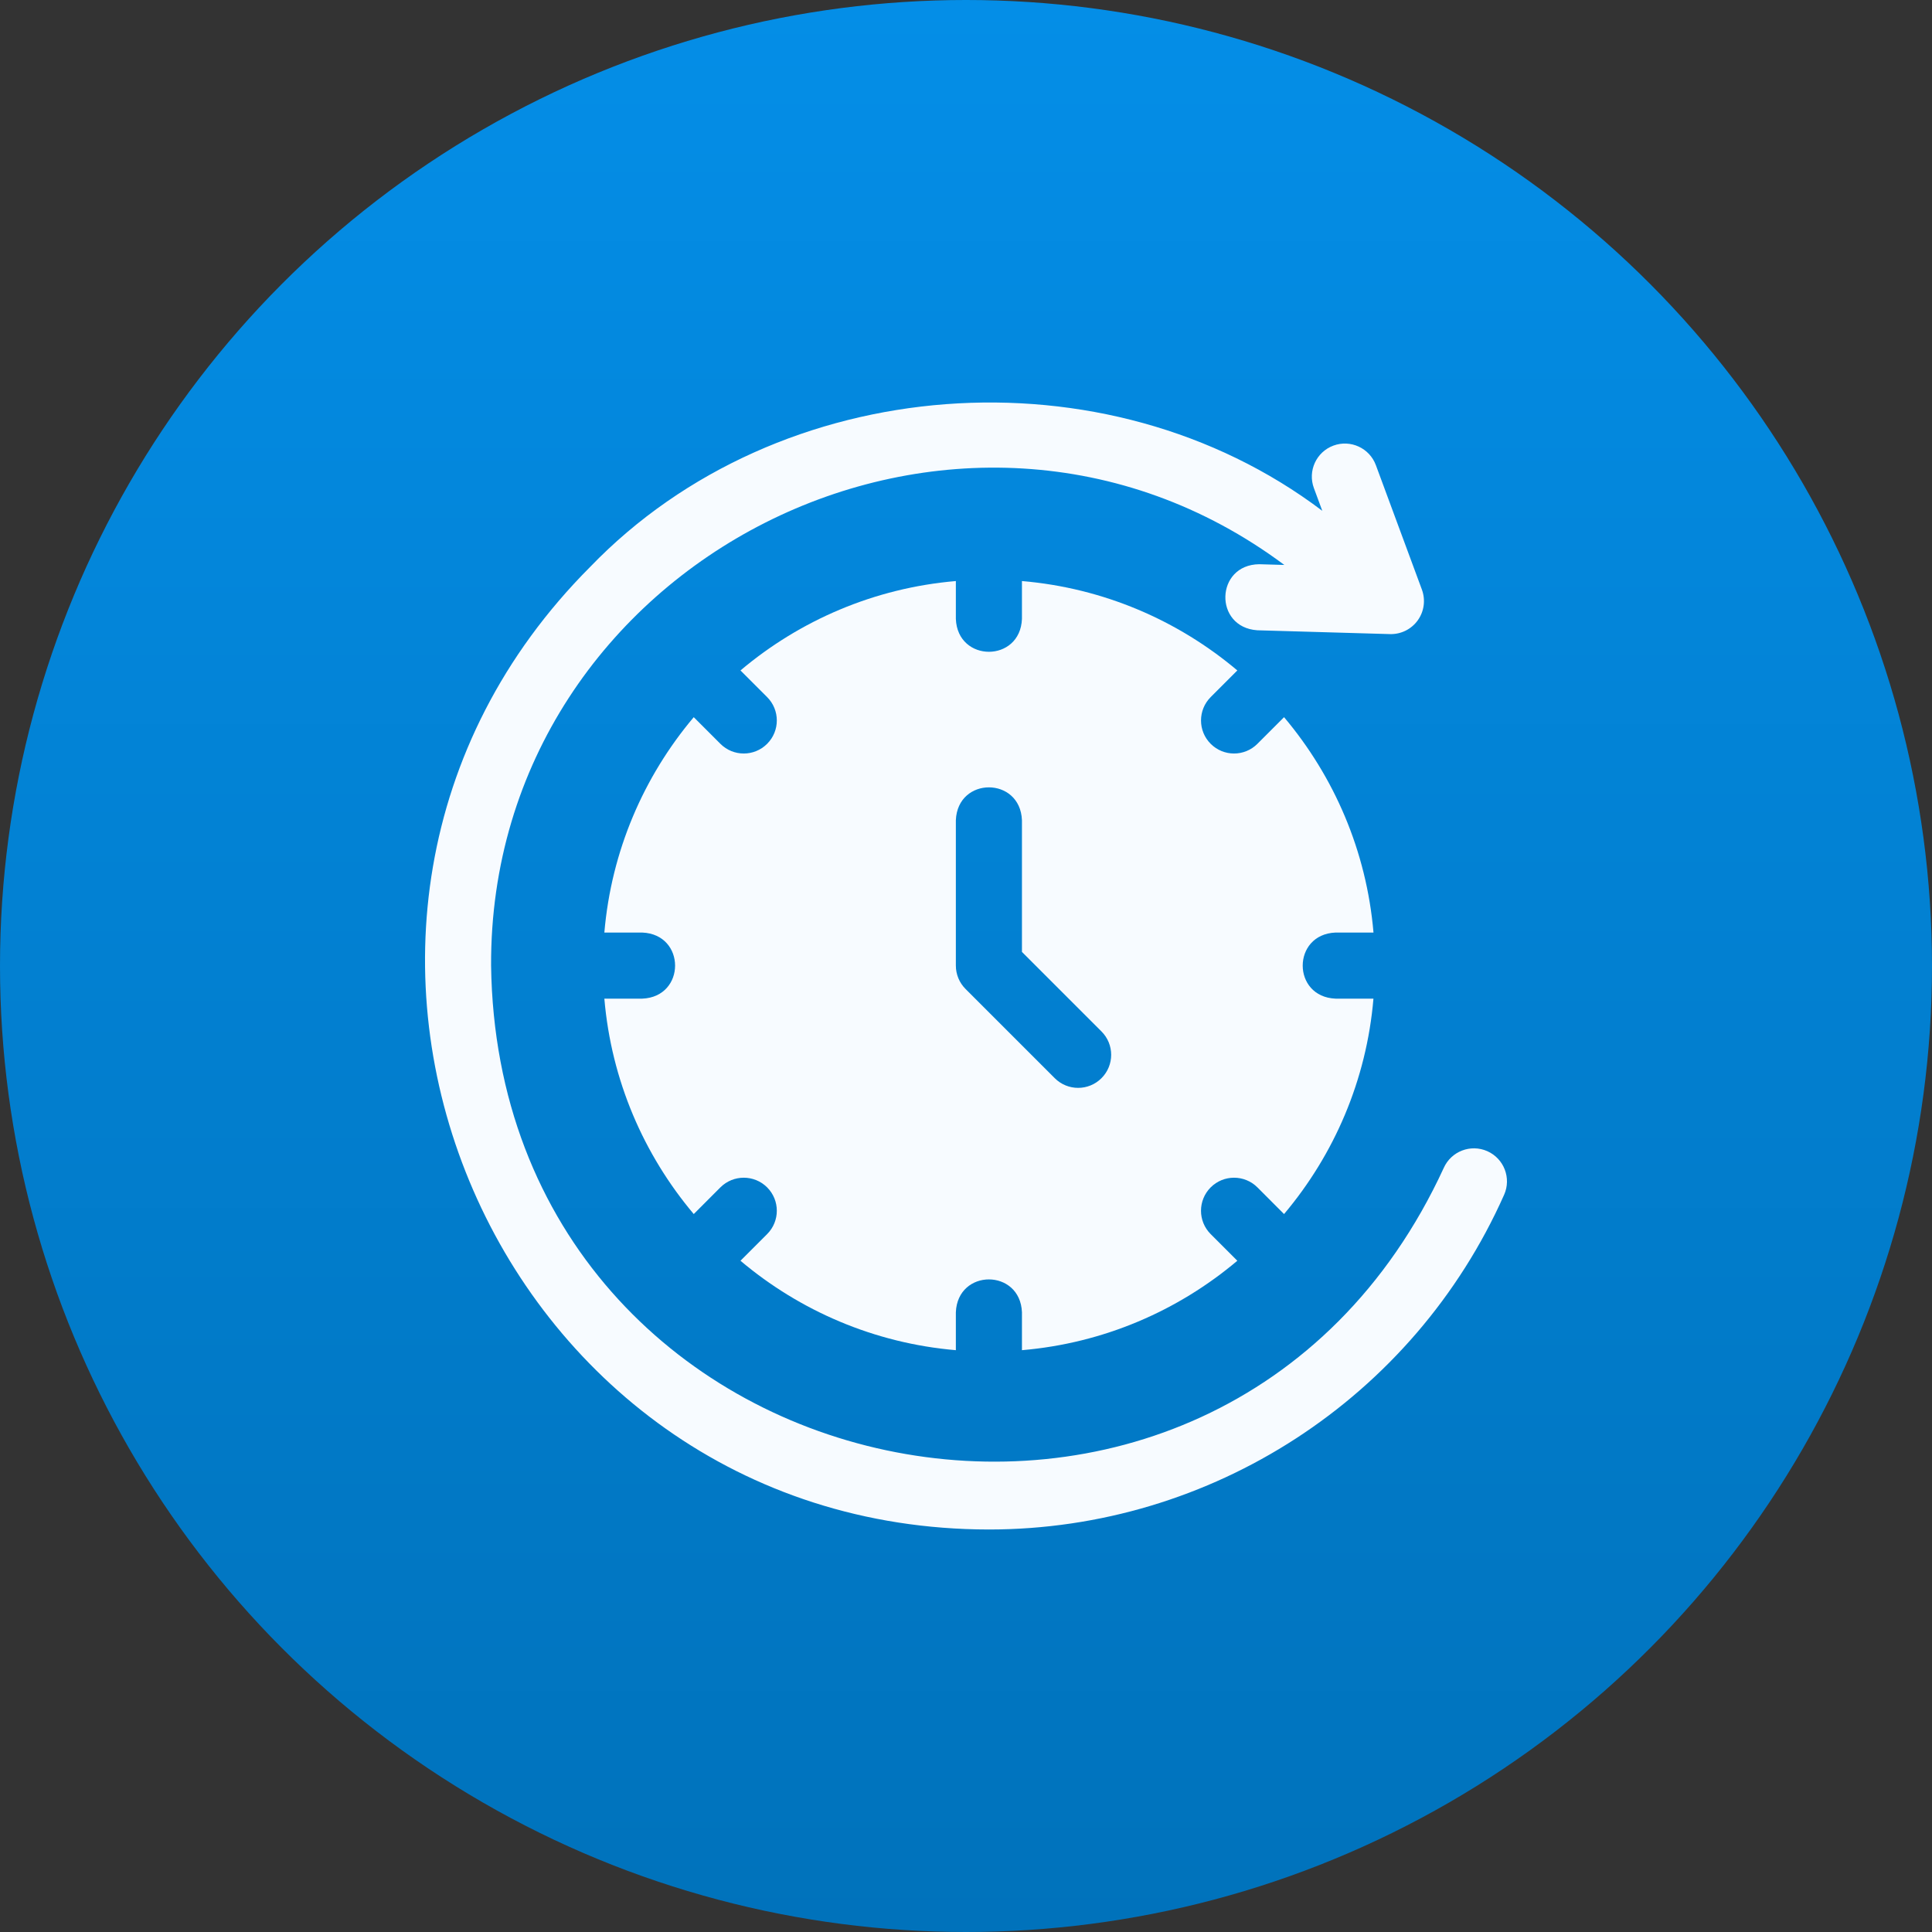 <svg width="48" height="48" viewBox="0 0 48 48" fill="none" xmlns="http://www.w3.org/2000/svg">
<rect x="0" y="0" width="48" height="48" fill="#333333" stroke="none"/>
<circle cx="24" cy="24" r="24" fill="url(#paint0_linear_27680_45513)"/>
<g clip-path="url(#clip0_27680_45513)">
<path d="M33.182 23.169H34.124C33.951 21.141 33.144 19.291 31.902 17.818L31.24 18.48C30.919 18.801 30.4 18.801 30.079 18.48C29.759 18.16 29.759 17.64 30.079 17.319L30.741 16.657C29.269 15.415 27.419 14.609 25.39 14.436V15.377C25.347 16.466 23.791 16.465 23.748 15.377V14.436C21.72 14.609 19.869 15.415 18.397 16.657L19.059 17.319C19.38 17.64 19.38 18.16 19.059 18.48C18.738 18.801 18.219 18.801 17.898 18.48L17.236 17.818C15.994 19.291 15.188 21.141 15.015 23.169H15.956C17.045 23.213 17.044 24.768 15.956 24.811H15.015C15.188 26.84 15.994 28.69 17.236 30.163L17.898 29.5C18.219 29.18 18.738 29.18 19.059 29.5C19.38 29.821 19.38 30.34 19.059 30.661L18.397 31.323C19.869 32.565 21.72 33.372 23.748 33.545V32.603C23.792 31.514 25.347 31.515 25.39 32.603V33.545C27.419 33.372 29.269 32.565 30.741 31.323L30.079 30.661C29.758 30.34 29.759 29.821 30.079 29.5C30.4 29.18 30.919 29.18 31.24 29.5L31.902 30.163C33.144 28.69 33.951 26.84 34.123 24.811H33.182C32.093 24.768 32.094 23.212 33.182 23.169ZM27.366 26.787C27.045 27.108 26.526 27.108 26.205 26.787L23.989 24.571C23.835 24.417 23.748 24.208 23.748 23.99V20.378C23.792 19.289 25.347 19.29 25.39 20.378V23.65L27.366 25.626C27.687 25.947 27.687 26.466 27.366 26.787Z" fill="#F7FBFF"/>
<path d="M36.953 28.601C36.539 28.417 36.054 28.603 35.869 29.018C30.301 41.105 12.383 37.309 12.201 23.99C12.158 13.921 23.847 8.027 31.909 14.036L31.284 14.018C30.194 14.032 30.15 15.584 31.237 15.659L34.533 15.754C34.805 15.762 35.065 15.634 35.224 15.412C35.383 15.191 35.421 14.905 35.327 14.649L34.183 11.556C34.025 11.131 33.553 10.914 33.128 11.071C32.703 11.228 32.486 11.701 32.643 12.126L32.852 12.691C27.479 8.63 19.351 9.222 14.663 14.084C5.878 22.886 12.135 37.988 24.569 38C30.098 38 35.122 34.736 37.369 29.685C37.554 29.271 37.367 28.786 36.953 28.601Z" fill="#F7FBFF"/>
</g>
<defs>
<linearGradient id="paint0_linear_27680_45513" x1="24" y1="0" x2="24" y2="48" gradientUnits="userSpaceOnUse">
<stop stop-color="#048EE7"/>
<stop offset="1" stop-color="#0072BB"/>
</linearGradient>
<clipPath id="clip0_27680_45513">
<rect width="28" height="28" fill="white" transform="translate(10 10)"/>
</clipPath>
</defs>
</svg>
